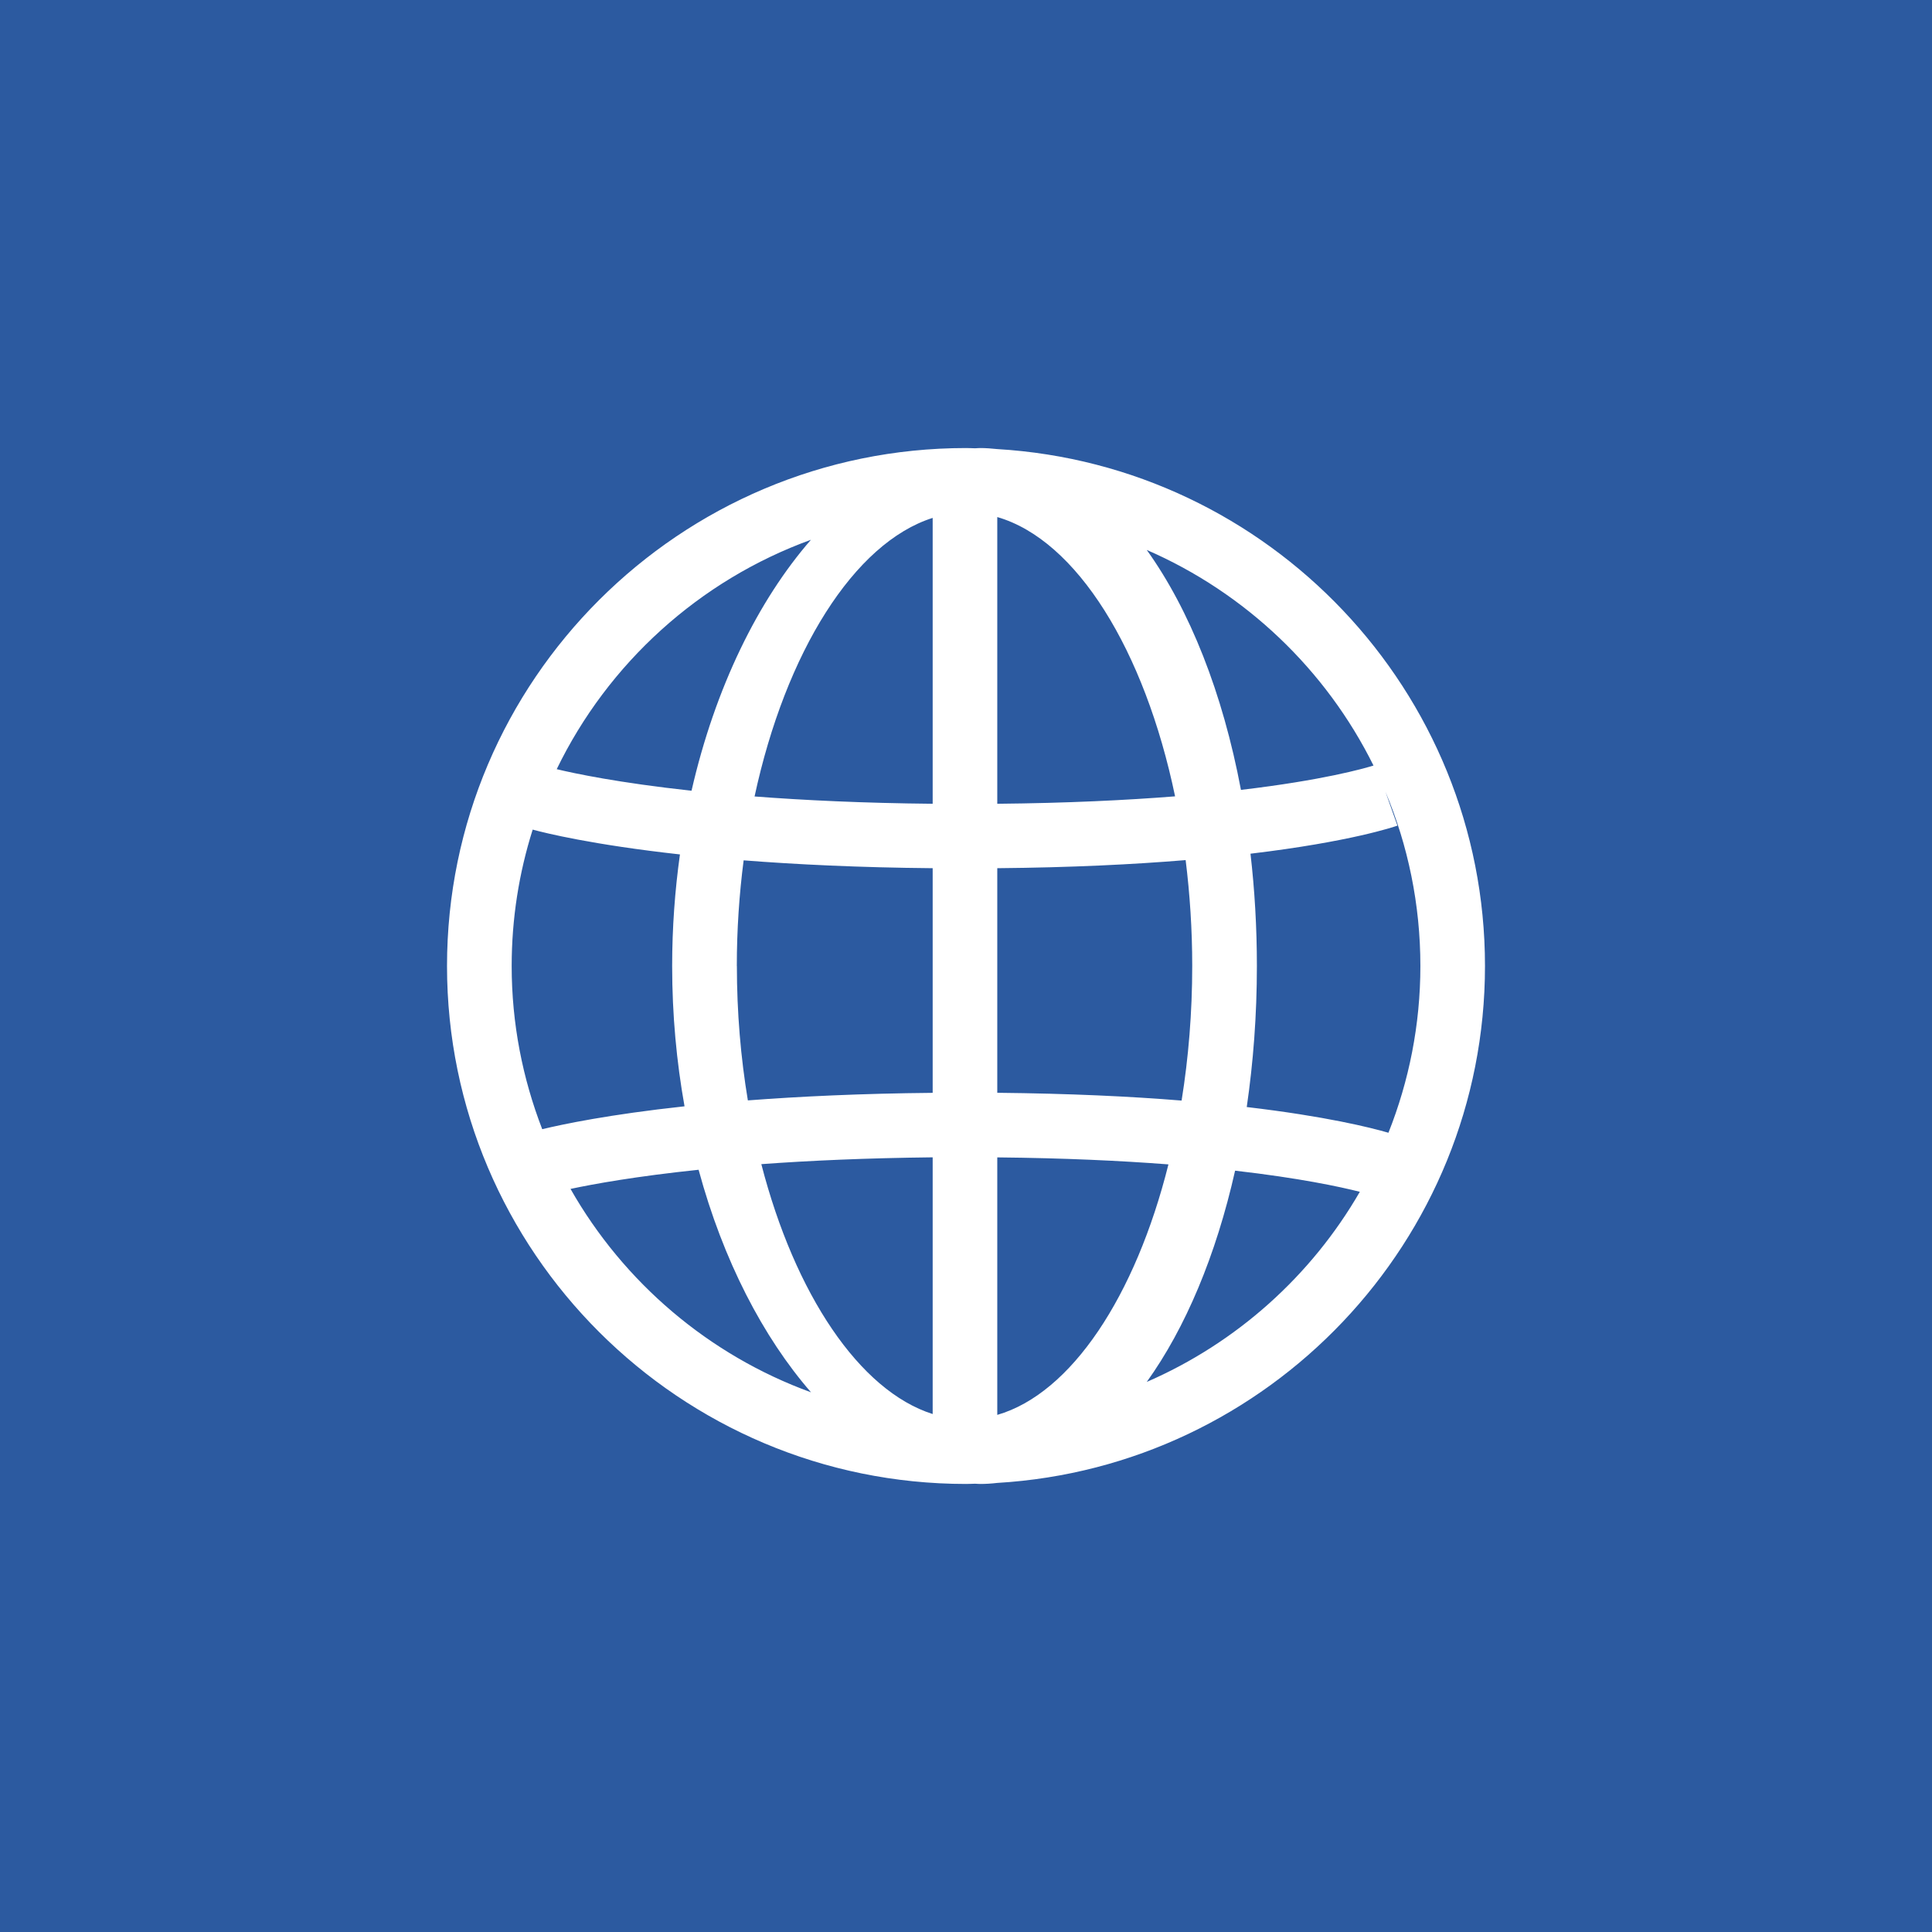<?xml version="1.0" encoding="UTF-8" standalone="no"?>
<!-- Uploaded to: SVG Repo, www.svgrepo.com, Generator: SVG Repo Mixer Tools -->

<svg
   fill="#000000"
   width="800px"
   height="800px"
   viewBox="0 0 32 32"
   version="1.1"
   id="svg1"
   sodipodi:docname="globe-red.svg"
   inkscape:version="1.3.2 (091e20ef0f, 2023-11-25, custom)"
   xmlns:inkscape="http://www.inkscape.org/namespaces/inkscape"
   xmlns:sodipodi="http://sodipodi.sourceforge.net/DTD/sodipodi-0.dtd"
   xmlns="http://www.w3.org/2000/svg"
   xmlns:svg="http://www.w3.org/2000/svg">
  <defs
     id="defs1" />
  <sodipodi:namedview
     id="namedview1"
     pagecolor="#ffffff"
     bordercolor="#000000"
     borderopacity="0.25"
     inkscape:showpageshadow="2"
     inkscape:pageopacity="0.0"
     inkscape:pagecheckerboard="0"
     inkscape:deskcolor="#d1d1d1"
     inkscape:zoom="1.05625"
     inkscape:cx="400.47337"
     inkscape:cy="400"
     inkscape:window-width="1920"
     inkscape:window-height="1058"
     inkscape:window-x="0"
     inkscape:window-y="0"
     inkscape:window-maximized="1"
     inkscape:current-layer="svg1" />
  <rect
     style="fill:#2c5aa0;fill-rule:evenodd;stroke-width:0.04"
     id="rect1"
     width="32"
     height="32"
     x="0"
     y="0" />
  <path
     d="m 24.596,16 c 0,-4.558 -3.58,-8.296 -8.081,-8.562 -0.093,-0.01 -0.186,-0.017 -0.28,-0.017 -0.028,0 -0.056,0.003 -0.084,0.004 -0.05,-0.001 -0.1,-0.004 -0.151,-0.004 -4.74,0 -8.596,3.849 -8.596,8.579 0,4.731 3.856,8.579 8.596,8.579 0.05,0 0.101,-0.003 0.151,-0.004 0.028,0.001 0.056,0.004 0.084,0.004 0.094,0 0.187,-0.006 0.28,-0.017 C 21.016,24.296 24.596,20.558 24.596,16 Z m -1.599,2.762 C 22.701,18.676 21.959,18.49 20.65,18.336 20.758,17.596 20.818,16.813 20.818,16 c 0,-0.641 -0.037,-1.262 -0.106,-1.86 1.659,-0.198 2.386,-0.448 2.434,-0.465 l -0.199,-0.563 c 0.373,0.89 0.579,1.865 0.579,2.888 0,0.975 -0.189,1.906 -0.529,2.762 z M 12.204,16 c 0,-0.6 0.04,-1.186 0.113,-1.75 0.869,0.068 1.909,0.119 3.131,0.13 v 3.721 c -1.19,0.011 -2.206,0.06 -3.061,0.125 -0.118,-0.707 -0.182,-1.456 -0.182,-2.227 z m 4.314,-7.436 c 1.315,0.381 2.441,2.206 2.945,4.626 -0.811,0.064 -1.787,0.112 -2.945,0.123 z m -1.07,0.013 v 4.736 c -1.145,-0.011 -2.126,-0.058 -2.95,-0.121 0.515,-2.39 1.649,-4.202 2.95,-4.614 z m 0,10.593 v 4.251 c -1.213,-0.385 -2.282,-1.987 -2.838,-4.139 0.8,-0.059 1.744,-0.101 2.837,-0.113 z m 1.07,4.265 v -4.265 c 1.105,0.011 2.045,0.055 2.835,0.116 -0.546,2.181 -1.609,3.794 -2.835,4.149 z m 0,-5.334 v -3.721 c 1.228,-0.011 2.262,-0.063 3.12,-0.134 0.07,0.565 0.109,1.151 0.109,1.752 0,0.773 -0.062,1.523 -0.176,2.231 -0.844,-0.069 -1.856,-0.117 -3.052,-0.129 z m 6.231,-5.421 c -0.162,0.05 -0.839,0.243 -2.195,0.403 -0.302,-1.607 -0.849,-2.982 -1.56,-3.974 1.634,0.71 2.968,1.982 3.756,3.572 z M 13.433,8.939 C 12.558,9.943 11.845,11.388 11.454,13.097 10.24,12.965 9.512,12.81 9.221,12.74 10.07,10.987 11.583,9.611 13.433,8.94 Z M 8.823,13.741 c 0.206,0.056 0.987,0.25 2.439,0.411 -0.083,0.594 -0.129,1.212 -0.129,1.848 0,0.809 0.073,1.587 0.205,2.324 -1.247,0.135 -2.013,0.296 -2.357,0.379 -0.325,-0.84 -0.506,-1.75 -0.506,-2.703 0,-0.787 0.122,-1.546 0.348,-2.259 z m 0.627,5.951 c 0.39,-0.083 1.088,-0.209 2.121,-0.317 0.407,1.503 1.069,2.775 1.862,3.686 -1.694,-0.616 -3.104,-1.822 -3.983,-3.368 v 0 z m 9.544,3.197 c 0.641,-0.893 1.147,-2.095 1.463,-3.499 1.063,0.122 1.73,0.265 2.066,0.35 -0.804,1.392 -2.042,2.503 -3.529,3.149 z"
     id="path1"
     style="fill:#ffffff;stroke-width:0.536" />
</svg>
